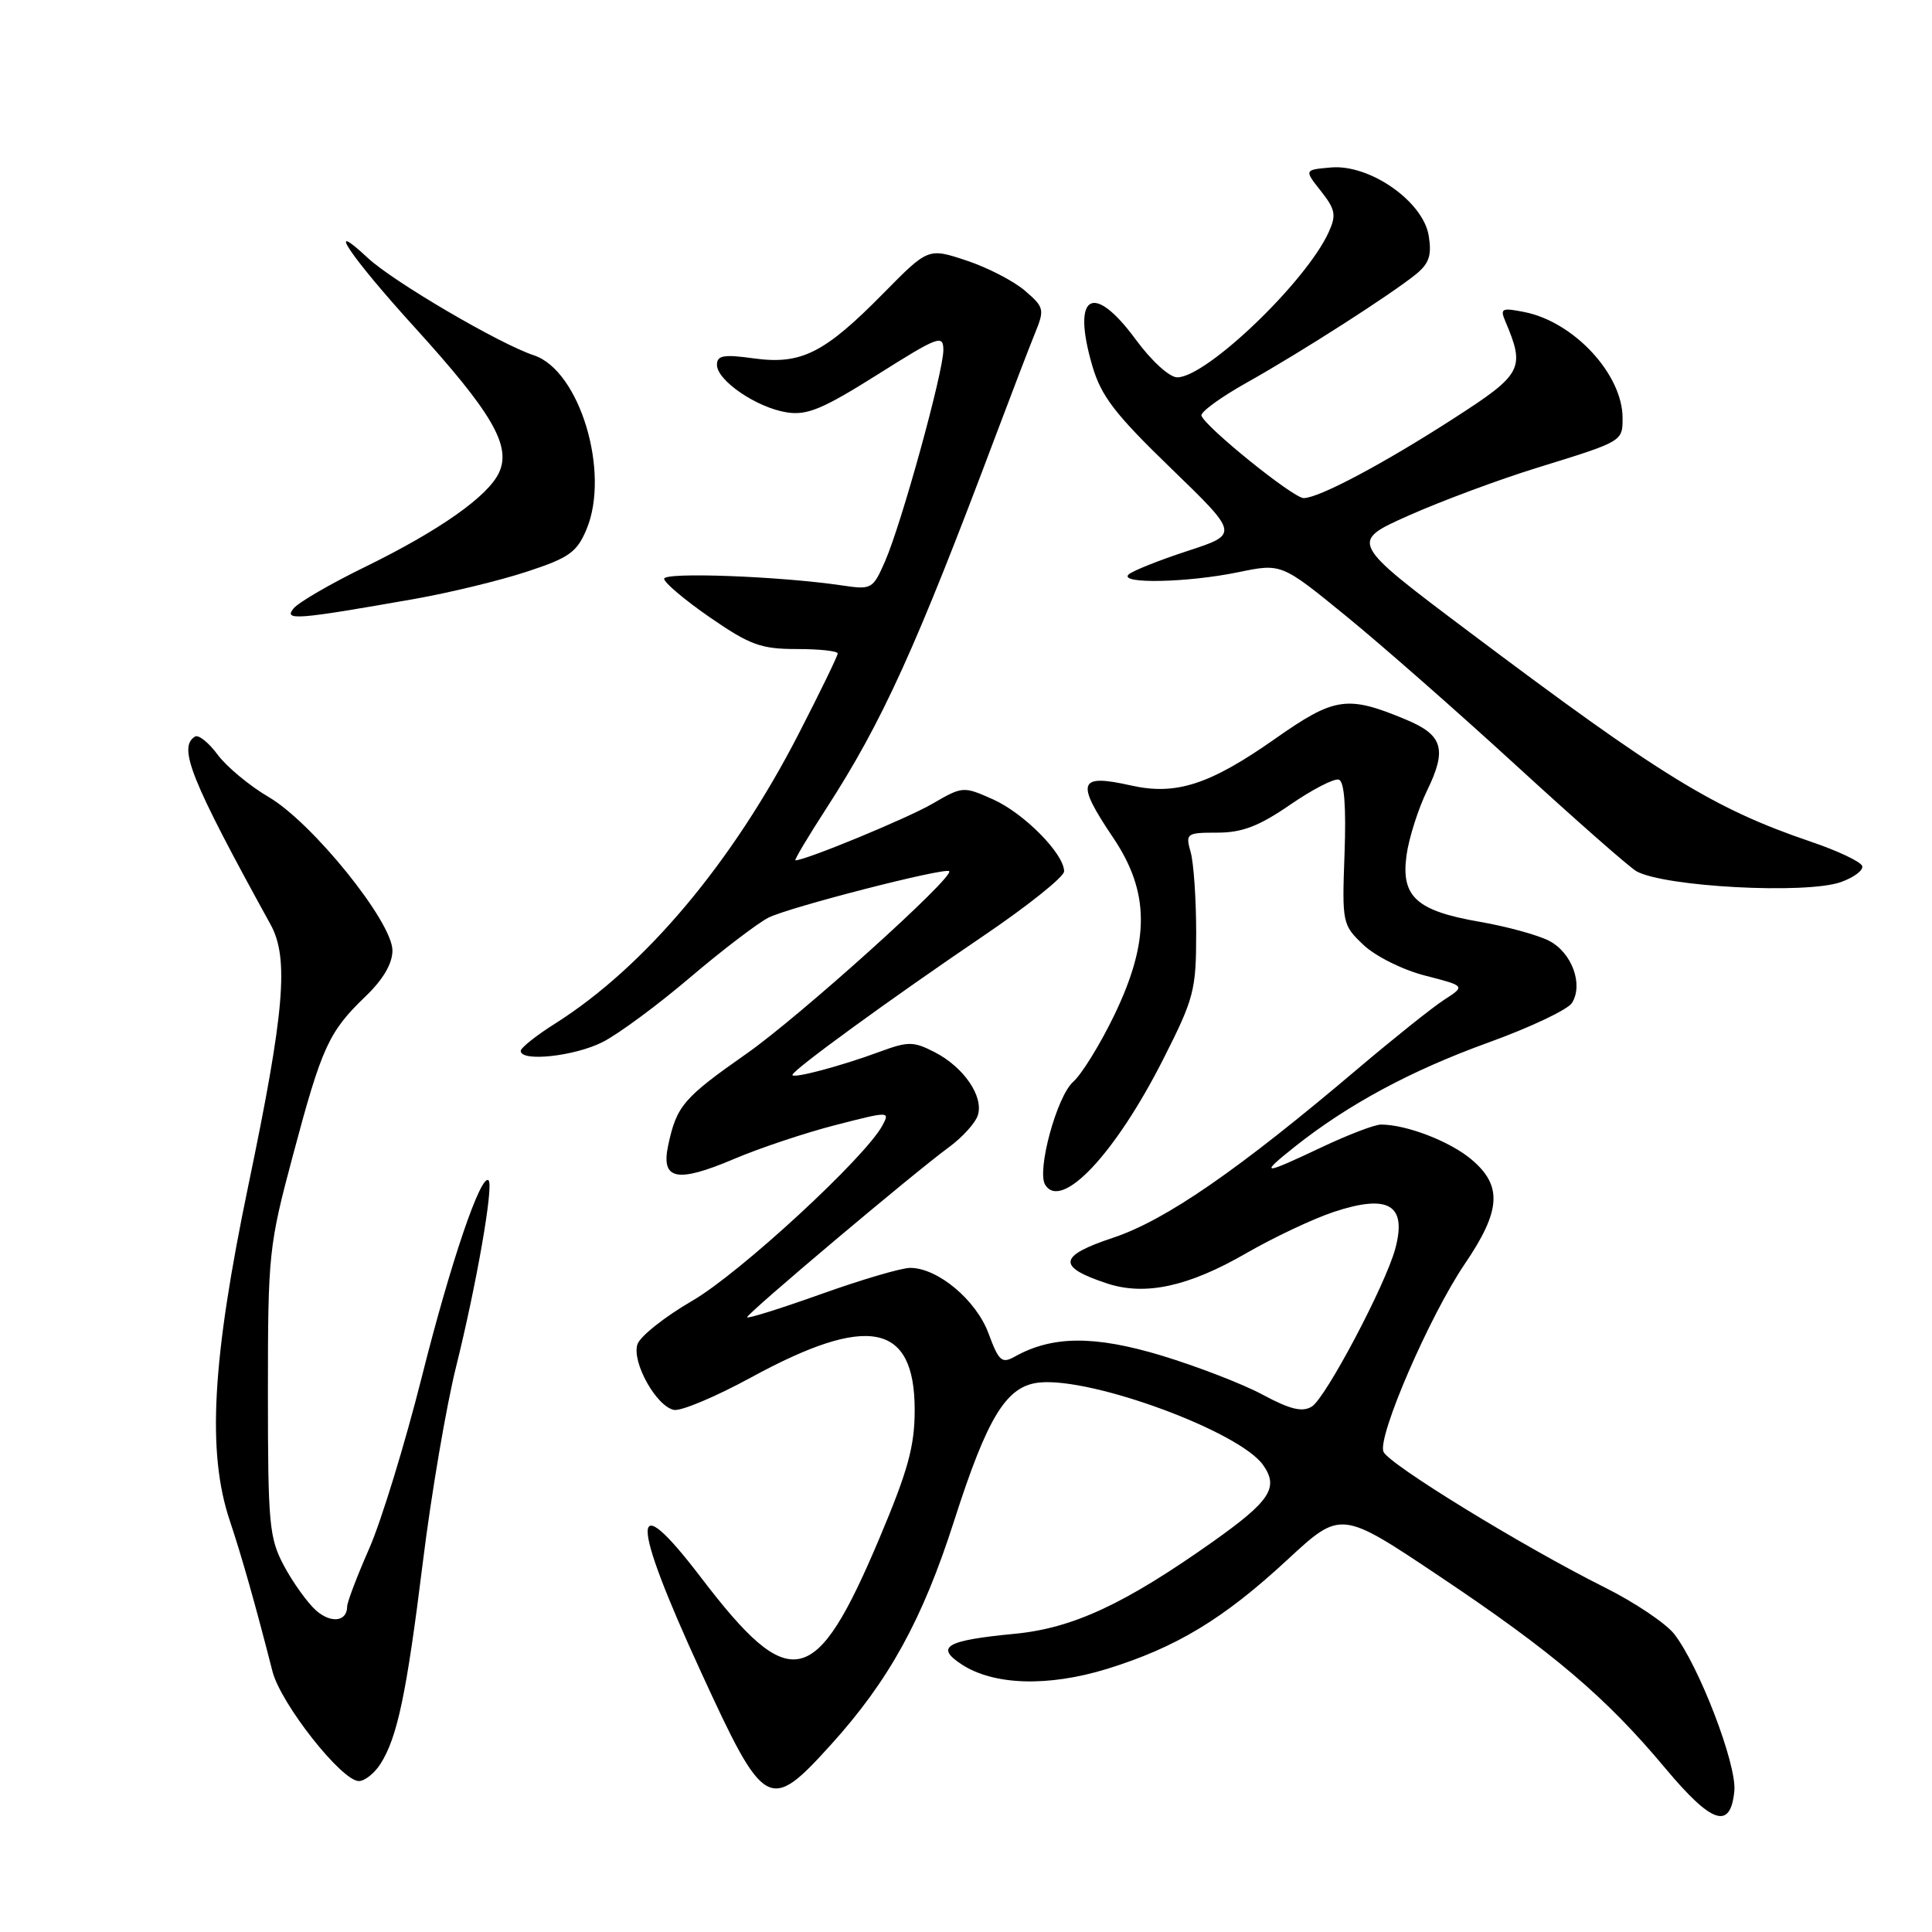 <?xml version="1.0" encoding="UTF-8" standalone="no"?>
<!DOCTYPE svg PUBLIC "-//W3C//DTD SVG 1.1//EN" "http://www.w3.org/Graphics/SVG/1.1/DTD/svg11.dtd" >
<svg xmlns="http://www.w3.org/2000/svg" xmlns:xlink="http://www.w3.org/1999/xlink" version="1.1" viewBox="0 0 256 256">
 <g >
 <path fill="currentColor"
d=" M 229.81 237.31 C 230.15 233.80 225.11 220.68 221.82 216.49 C 220.70 215.08 216.58 212.31 212.65 210.35 C 201.77 204.91 183.92 193.96 183.31 192.35 C 182.52 190.31 189.44 174.34 194.07 167.51 C 198.90 160.41 199.11 157.11 194.97 153.63 C 192.12 151.23 186.38 149.02 183.00 149.01 C 182.18 149.00 178.65 150.35 175.16 152.00 C 167.23 155.75 166.79 155.75 171.56 151.95 C 178.60 146.36 186.96 141.85 197.17 138.16 C 202.74 136.15 207.74 133.78 208.29 132.90 C 209.84 130.44 208.27 126.19 205.24 124.65 C 203.73 123.88 199.62 122.76 196.11 122.15 C 187.69 120.70 185.62 118.82 186.37 113.34 C 186.68 111.06 187.92 107.17 189.12 104.70 C 191.75 99.28 191.19 97.39 186.32 95.36 C 178.52 92.10 176.86 92.34 168.96 97.89 C 160.30 103.97 155.83 105.42 149.87 104.08 C 142.86 102.51 142.50 103.57 147.50 111.00 C 152.35 118.20 152.39 124.68 147.64 134.53 C 145.79 138.36 143.34 142.34 142.19 143.36 C 140.03 145.28 137.35 155.14 138.49 156.99 C 140.65 160.47 147.77 152.90 154.12 140.38 C 158.22 132.28 158.50 131.23 158.50 123.62 C 158.50 119.15 158.17 114.34 157.77 112.92 C 157.07 110.43 157.20 110.33 161.30 110.33 C 164.58 110.33 166.81 109.48 170.94 106.64 C 173.90 104.60 176.81 103.10 177.41 103.31 C 178.13 103.55 178.38 106.89 178.16 113.09 C 177.82 122.33 177.87 122.55 180.67 125.21 C 182.27 126.72 185.88 128.52 188.86 129.28 C 194.19 130.65 194.19 130.65 191.34 132.49 C 189.78 133.50 184.68 137.58 180.00 141.54 C 164.11 155.02 154.47 161.68 147.51 164.00 C 140.21 166.42 140.02 167.86 146.68 170.06 C 151.73 171.73 157.46 170.49 165.11 166.07 C 168.77 163.96 173.99 161.50 176.72 160.59 C 184.02 158.17 186.46 159.64 184.87 165.50 C 183.55 170.33 175.65 185.26 173.82 186.38 C 172.56 187.15 170.96 186.76 167.32 184.81 C 164.67 183.38 158.62 181.05 153.88 179.61 C 145.01 176.94 139.44 176.98 134.48 179.75 C 132.75 180.72 132.35 180.38 130.99 176.70 C 129.36 172.27 124.26 168.00 120.60 168.00 C 119.45 168.00 114.11 169.57 108.75 171.49 C 103.39 173.40 99.00 174.78 99.00 174.54 C 99.00 174.02 121.10 155.40 125.74 152.01 C 127.52 150.70 129.25 148.80 129.57 147.77 C 130.36 145.29 127.72 141.42 123.87 139.43 C 121.05 137.98 120.36 137.97 116.63 139.34 C 111.42 141.27 105.00 142.97 105.00 142.43 C 105.00 141.81 118.02 132.34 130.25 124.05 C 136.16 120.05 141.00 116.18 141.00 115.46 C 141.00 113.14 135.70 107.77 131.60 105.93 C 127.66 104.17 127.56 104.17 123.55 106.50 C 120.24 108.43 106.75 114.00 105.40 114.00 C 105.20 114.00 107.04 110.91 109.48 107.14 C 116.93 95.62 121.35 85.89 132.02 57.50 C 134.09 52.00 136.39 46.00 137.14 44.16 C 138.43 41.00 138.36 40.71 135.81 38.52 C 134.33 37.24 130.84 35.44 128.06 34.52 C 122.99 32.84 122.99 32.84 117.06 38.86 C 109.24 46.80 106.17 48.35 99.90 47.49 C 95.88 46.93 95.00 47.09 95.00 48.34 C 95.00 50.42 100.26 54.01 104.24 54.64 C 106.94 55.07 109.00 54.21 116.25 49.65 C 124.37 44.53 125.00 44.30 125.00 46.39 C 125.00 49.30 119.47 69.34 117.29 74.34 C 115.66 78.07 115.51 78.16 111.56 77.57 C 103.29 76.35 88.00 75.78 88.00 76.69 C 88.00 77.20 90.73 79.50 94.07 81.81 C 99.38 85.47 100.83 86.00 105.57 86.00 C 108.56 86.00 111.00 86.26 111.00 86.59 C 111.00 86.91 108.68 91.69 105.84 97.21 C 97.07 114.28 85.46 128.10 73.57 135.62 C 71.06 137.20 69.00 138.84 69.00 139.25 C 69.00 140.74 76.16 139.96 79.87 138.07 C 81.95 137.01 87.14 133.18 91.39 129.56 C 95.65 125.94 100.34 122.36 101.81 121.60 C 104.45 120.24 125.23 114.90 125.77 115.44 C 126.51 116.18 105.93 134.71 98.93 139.61 C 90.55 145.48 89.66 146.52 88.54 151.75 C 87.55 156.35 89.67 156.79 97.26 153.57 C 100.69 152.11 106.75 150.09 110.73 149.07 C 117.84 147.24 117.94 147.24 116.93 149.12 C 114.66 153.37 98.02 168.72 91.73 172.36 C 88.06 174.49 84.79 177.09 84.46 178.14 C 83.70 180.51 86.98 186.37 89.31 186.82 C 90.25 187.00 94.84 185.07 99.50 182.53 C 115.03 174.06 121.20 175.28 121.20 186.82 C 121.20 191.64 120.32 194.83 116.54 203.80 C 108.06 223.89 104.77 224.61 92.87 209.01 C 83.46 196.68 83.47 201.06 92.88 221.54 C 101.31 239.89 101.91 240.23 110.13 231.15 C 117.79 222.68 122.23 214.61 126.41 201.57 C 130.87 187.66 133.36 183.62 137.75 183.19 C 144.79 182.50 164.28 189.70 167.38 194.14 C 169.47 197.12 168.31 198.89 160.77 204.24 C 149.03 212.55 142.17 215.75 134.42 216.49 C 125.35 217.36 123.87 218.21 127.42 220.54 C 131.67 223.32 138.86 223.54 146.68 221.14 C 155.86 218.30 162.12 214.52 170.58 206.68 C 177.67 200.12 177.67 200.12 190.66 208.81 C 205.76 218.91 212.78 224.87 220.65 234.29 C 226.85 241.70 229.30 242.51 229.81 237.31 Z  M 50.40 233.75 C 52.65 230.23 53.87 224.46 56.04 206.92 C 57.15 197.96 59.13 186.33 60.44 181.07 C 63.14 170.22 65.43 157.10 64.74 156.41 C 63.74 155.41 59.69 167.32 55.88 182.50 C 53.66 191.30 50.54 201.50 48.93 205.17 C 47.32 208.83 46.00 212.30 46.00 212.86 C 46.00 214.90 43.83 215.15 41.83 213.35 C 40.71 212.33 38.82 209.70 37.64 207.50 C 35.67 203.81 35.50 202.01 35.50 184.50 C 35.50 166.15 35.61 165.07 38.82 153.07 C 42.65 138.70 43.55 136.73 48.41 132.05 C 50.77 129.79 52.00 127.69 52.00 125.94 C 52.00 122.15 41.40 109.01 35.60 105.61 C 33.07 104.13 30.03 101.60 28.84 100.00 C 27.65 98.39 26.30 97.31 25.84 97.60 C 23.55 99.01 25.27 103.29 35.85 122.50 C 38.31 126.96 37.71 134.05 32.91 157.06 C 28.09 180.21 27.41 192.44 30.45 201.50 C 32.04 206.25 33.86 212.68 36.10 221.45 C 37.18 225.73 45.27 236.00 47.55 236.00 C 48.32 236.00 49.60 234.99 50.40 233.75 Z  M 243.90 116.89 C 245.65 116.27 246.94 115.31 246.75 114.75 C 246.56 114.18 243.50 112.73 239.95 111.53 C 227.14 107.17 220.15 102.88 194.66 83.72 C 178.81 71.81 178.81 71.81 186.66 68.31 C 190.97 66.39 198.68 63.52 203.78 61.95 C 215.04 58.47 215.00 58.49 215.00 55.39 C 215.00 49.61 208.57 42.66 202.00 41.35 C 198.99 40.75 198.74 40.87 199.47 42.59 C 202.12 48.82 201.72 49.58 192.77 55.35 C 183.36 61.43 174.75 66.00 172.74 66.00 C 171.37 66.00 159.73 56.61 159.20 55.08 C 159.04 54.61 161.74 52.64 165.20 50.70 C 172.38 46.68 184.44 38.94 187.68 36.29 C 189.38 34.89 189.73 33.79 189.31 31.22 C 188.56 26.68 181.50 21.75 176.38 22.19 C 172.80 22.50 172.80 22.50 175.03 25.32 C 176.95 27.76 177.09 28.50 176.06 30.76 C 173.07 37.34 159.86 50.00 155.99 50.00 C 154.96 50.00 152.58 47.83 150.50 45.00 C 144.83 37.28 141.97 38.99 144.73 48.45 C 145.91 52.50 147.72 54.85 155.17 62.06 C 164.18 70.78 164.18 70.78 157.34 73.01 C 153.58 74.24 150.07 75.64 149.55 76.12 C 148.17 77.40 157.37 77.21 164.08 75.82 C 169.79 74.64 169.79 74.64 178.29 81.57 C 182.97 85.38 193.18 94.35 200.98 101.50 C 208.78 108.65 215.91 114.92 216.83 115.44 C 220.50 117.51 239.25 118.51 243.90 116.89 Z  M 54.93 79.36 C 59.57 78.54 66.26 76.92 69.81 75.75 C 75.42 73.91 76.44 73.18 77.72 70.13 C 80.88 62.56 76.80 49.08 70.74 47.08 C 66.20 45.58 52.10 37.32 48.75 34.19 C 42.84 28.68 46.45 34.03 54.94 43.37 C 65.21 54.68 67.75 59.05 66.14 62.59 C 64.71 65.74 58.23 70.30 48.31 75.15 C 43.80 77.35 39.57 79.81 38.91 80.61 C 37.54 82.26 39.28 82.12 54.93 79.36 Z "/>
</g>
</svg>
